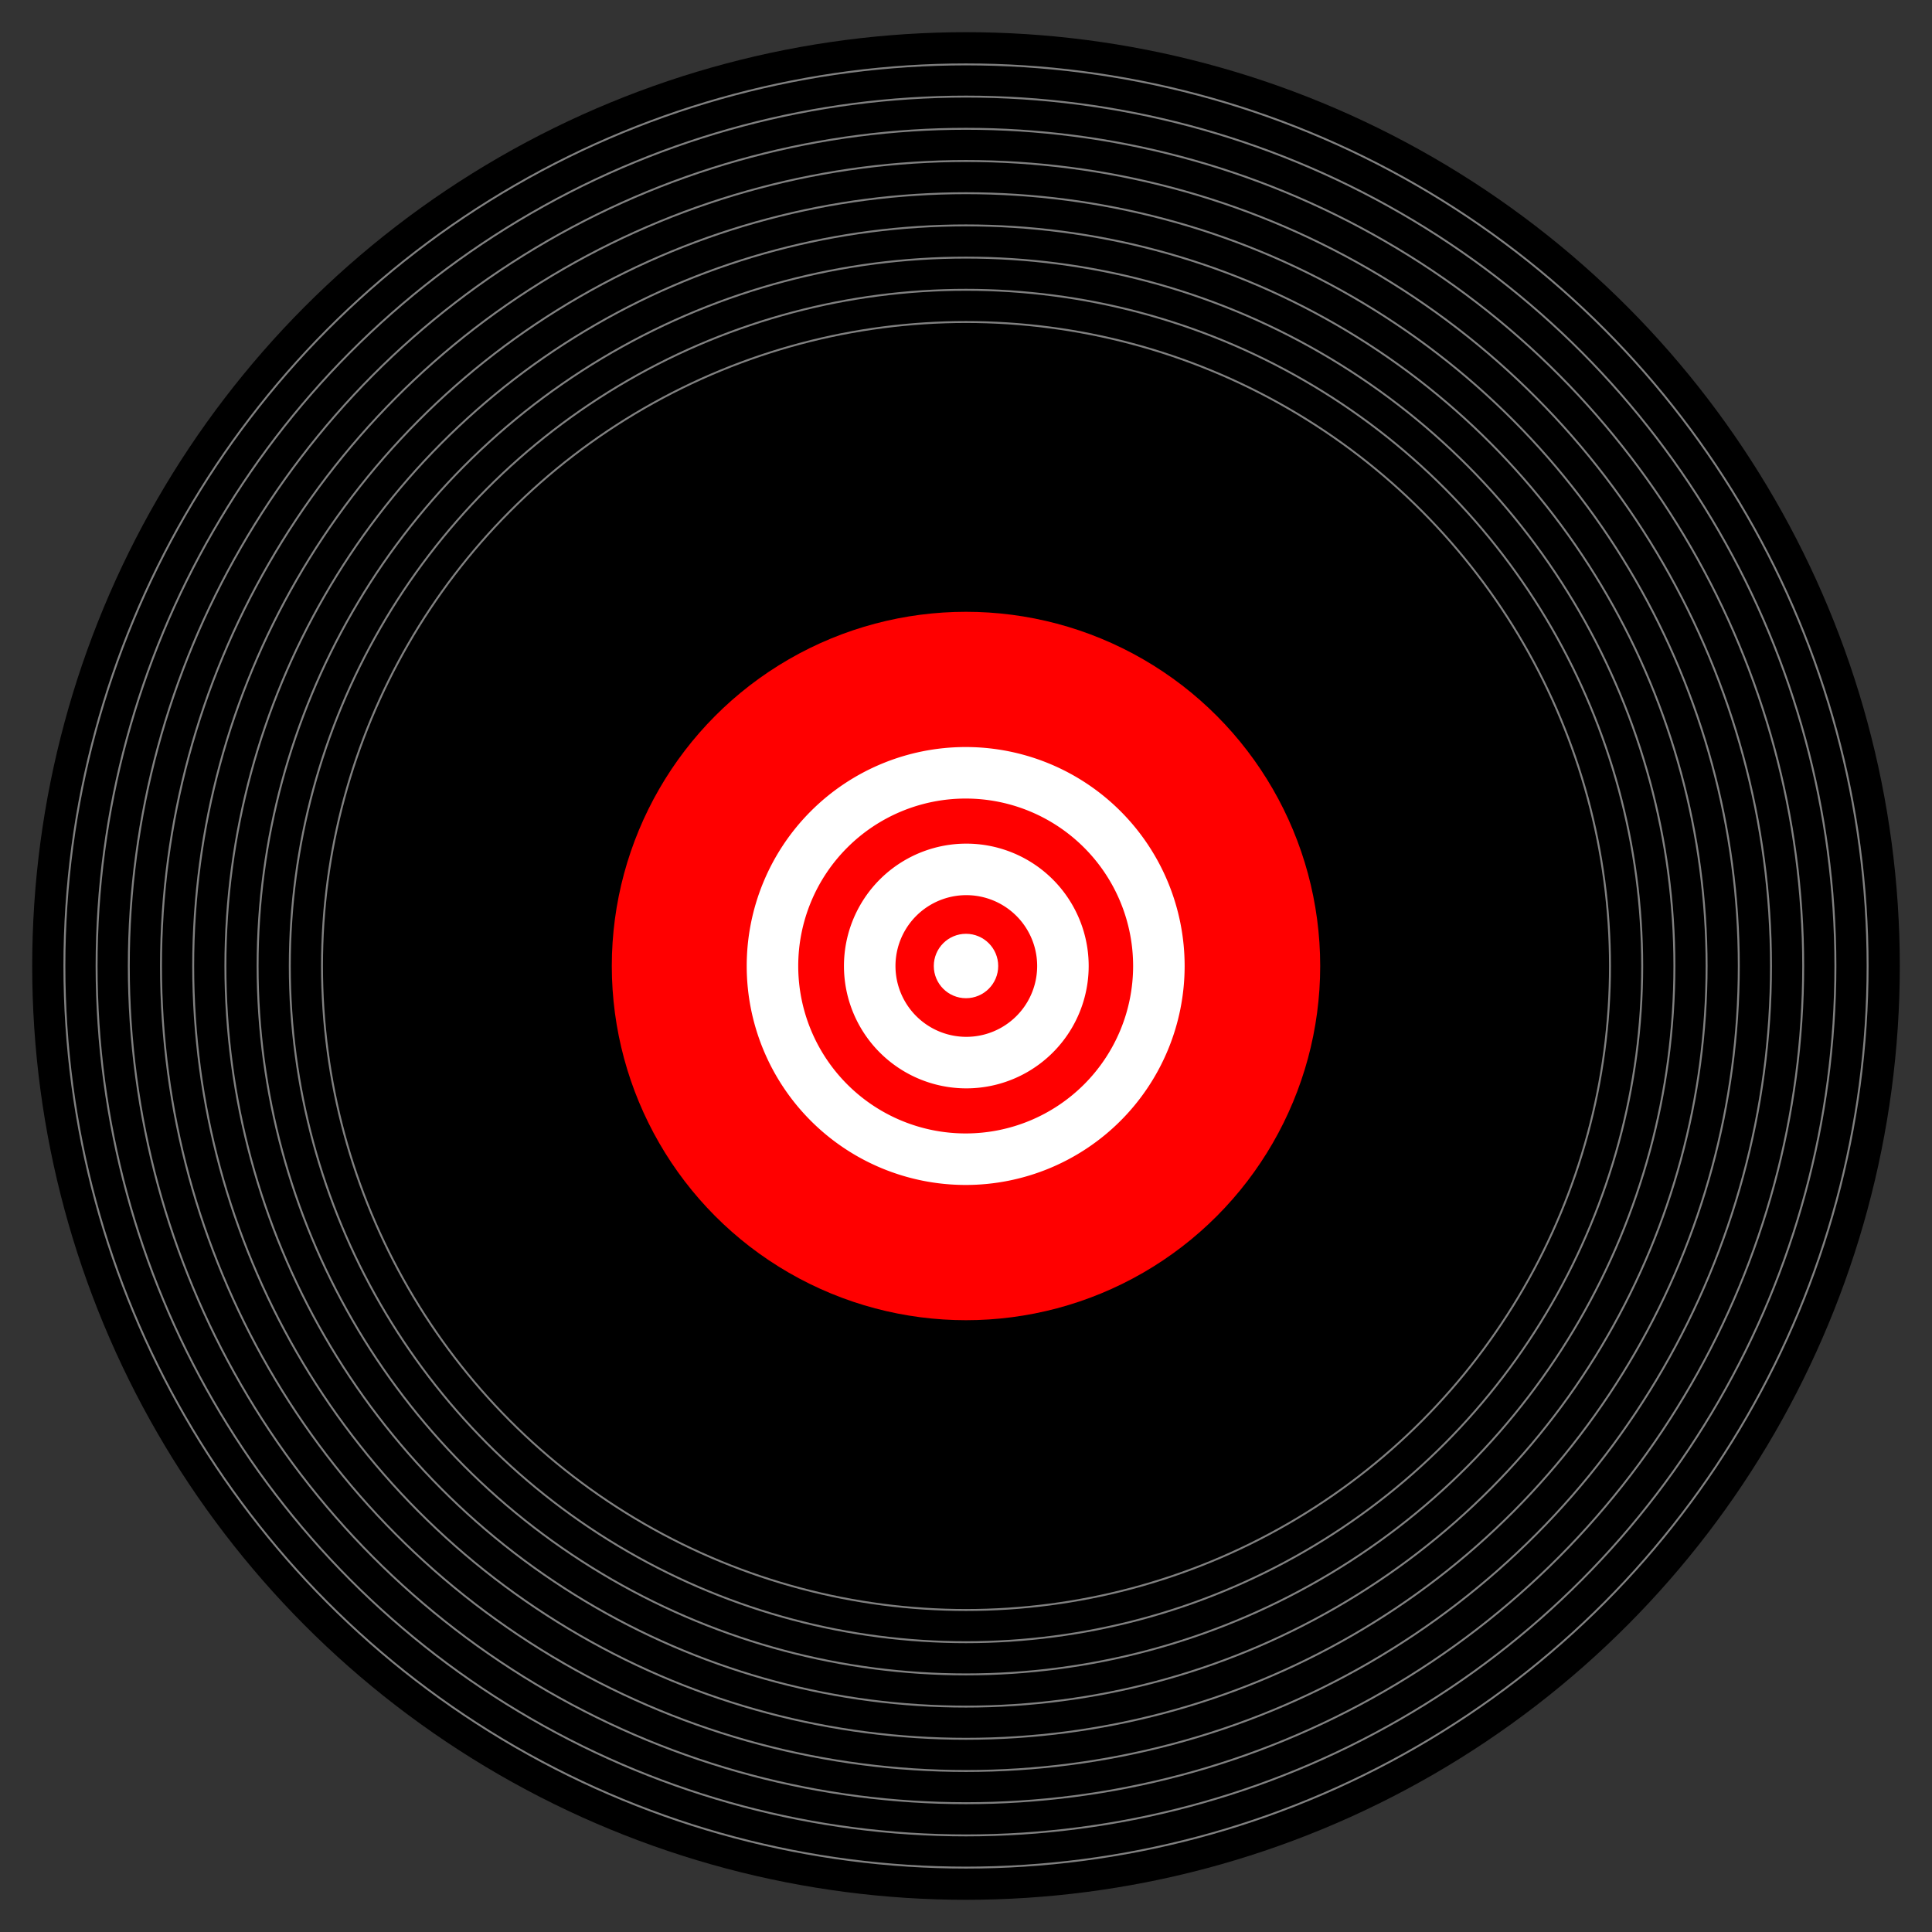 <svg width="300" height="300" viewBox="0 0 300 300" xmlns="http://www.w3.org/2000/svg">
  <rect x="0" y="0" width="300" height="300" fill="#333333" stroke="none"/>
  <!-- 黑胶背景 -->
  <circle cx="150" cy="150" r="145" fill="black" />

  <!-- 圈纹：黑胶唱片纹理 -->
  <g stroke="gray" stroke-width="0.3">
    <circle cx="150" cy="150" r="140" fill="none" />
    <circle cx="150" cy="150" r="135" fill="none" />
    <circle cx="150" cy="150" r="130" fill="none" />
    <circle cx="150" cy="150" r="125" fill="none" />
    <circle cx="150" cy="150" r="120" fill="none" />
    <circle cx="150" cy="150" r="115" fill="none" />
    <circle cx="150" cy="150" r="110" fill="none" />
    <circle cx="150" cy="150" r="105" fill="none" />
    <circle cx="150" cy="150" r="100" fill="none" />
  </g>

  <!-- 中心红圈 -->
  <circle cx="150" cy="150" r="55" fill="red" />

  <!-- 内部白色图标 (网易云简化版，G形状占位) -->
  <path d="M150 120 
           a30 30 0 1 1 -0.1 0
           M150 135 
           a15 15 0 1 0 0.1 0"
        fill="none" stroke="white" stroke-width="8" stroke-linecap="round" stroke-linejoin="round"/>

  <!-- 最中心的小圆点 -->
  <circle cx="150" cy="150" r="5" fill="white" />
</svg>
